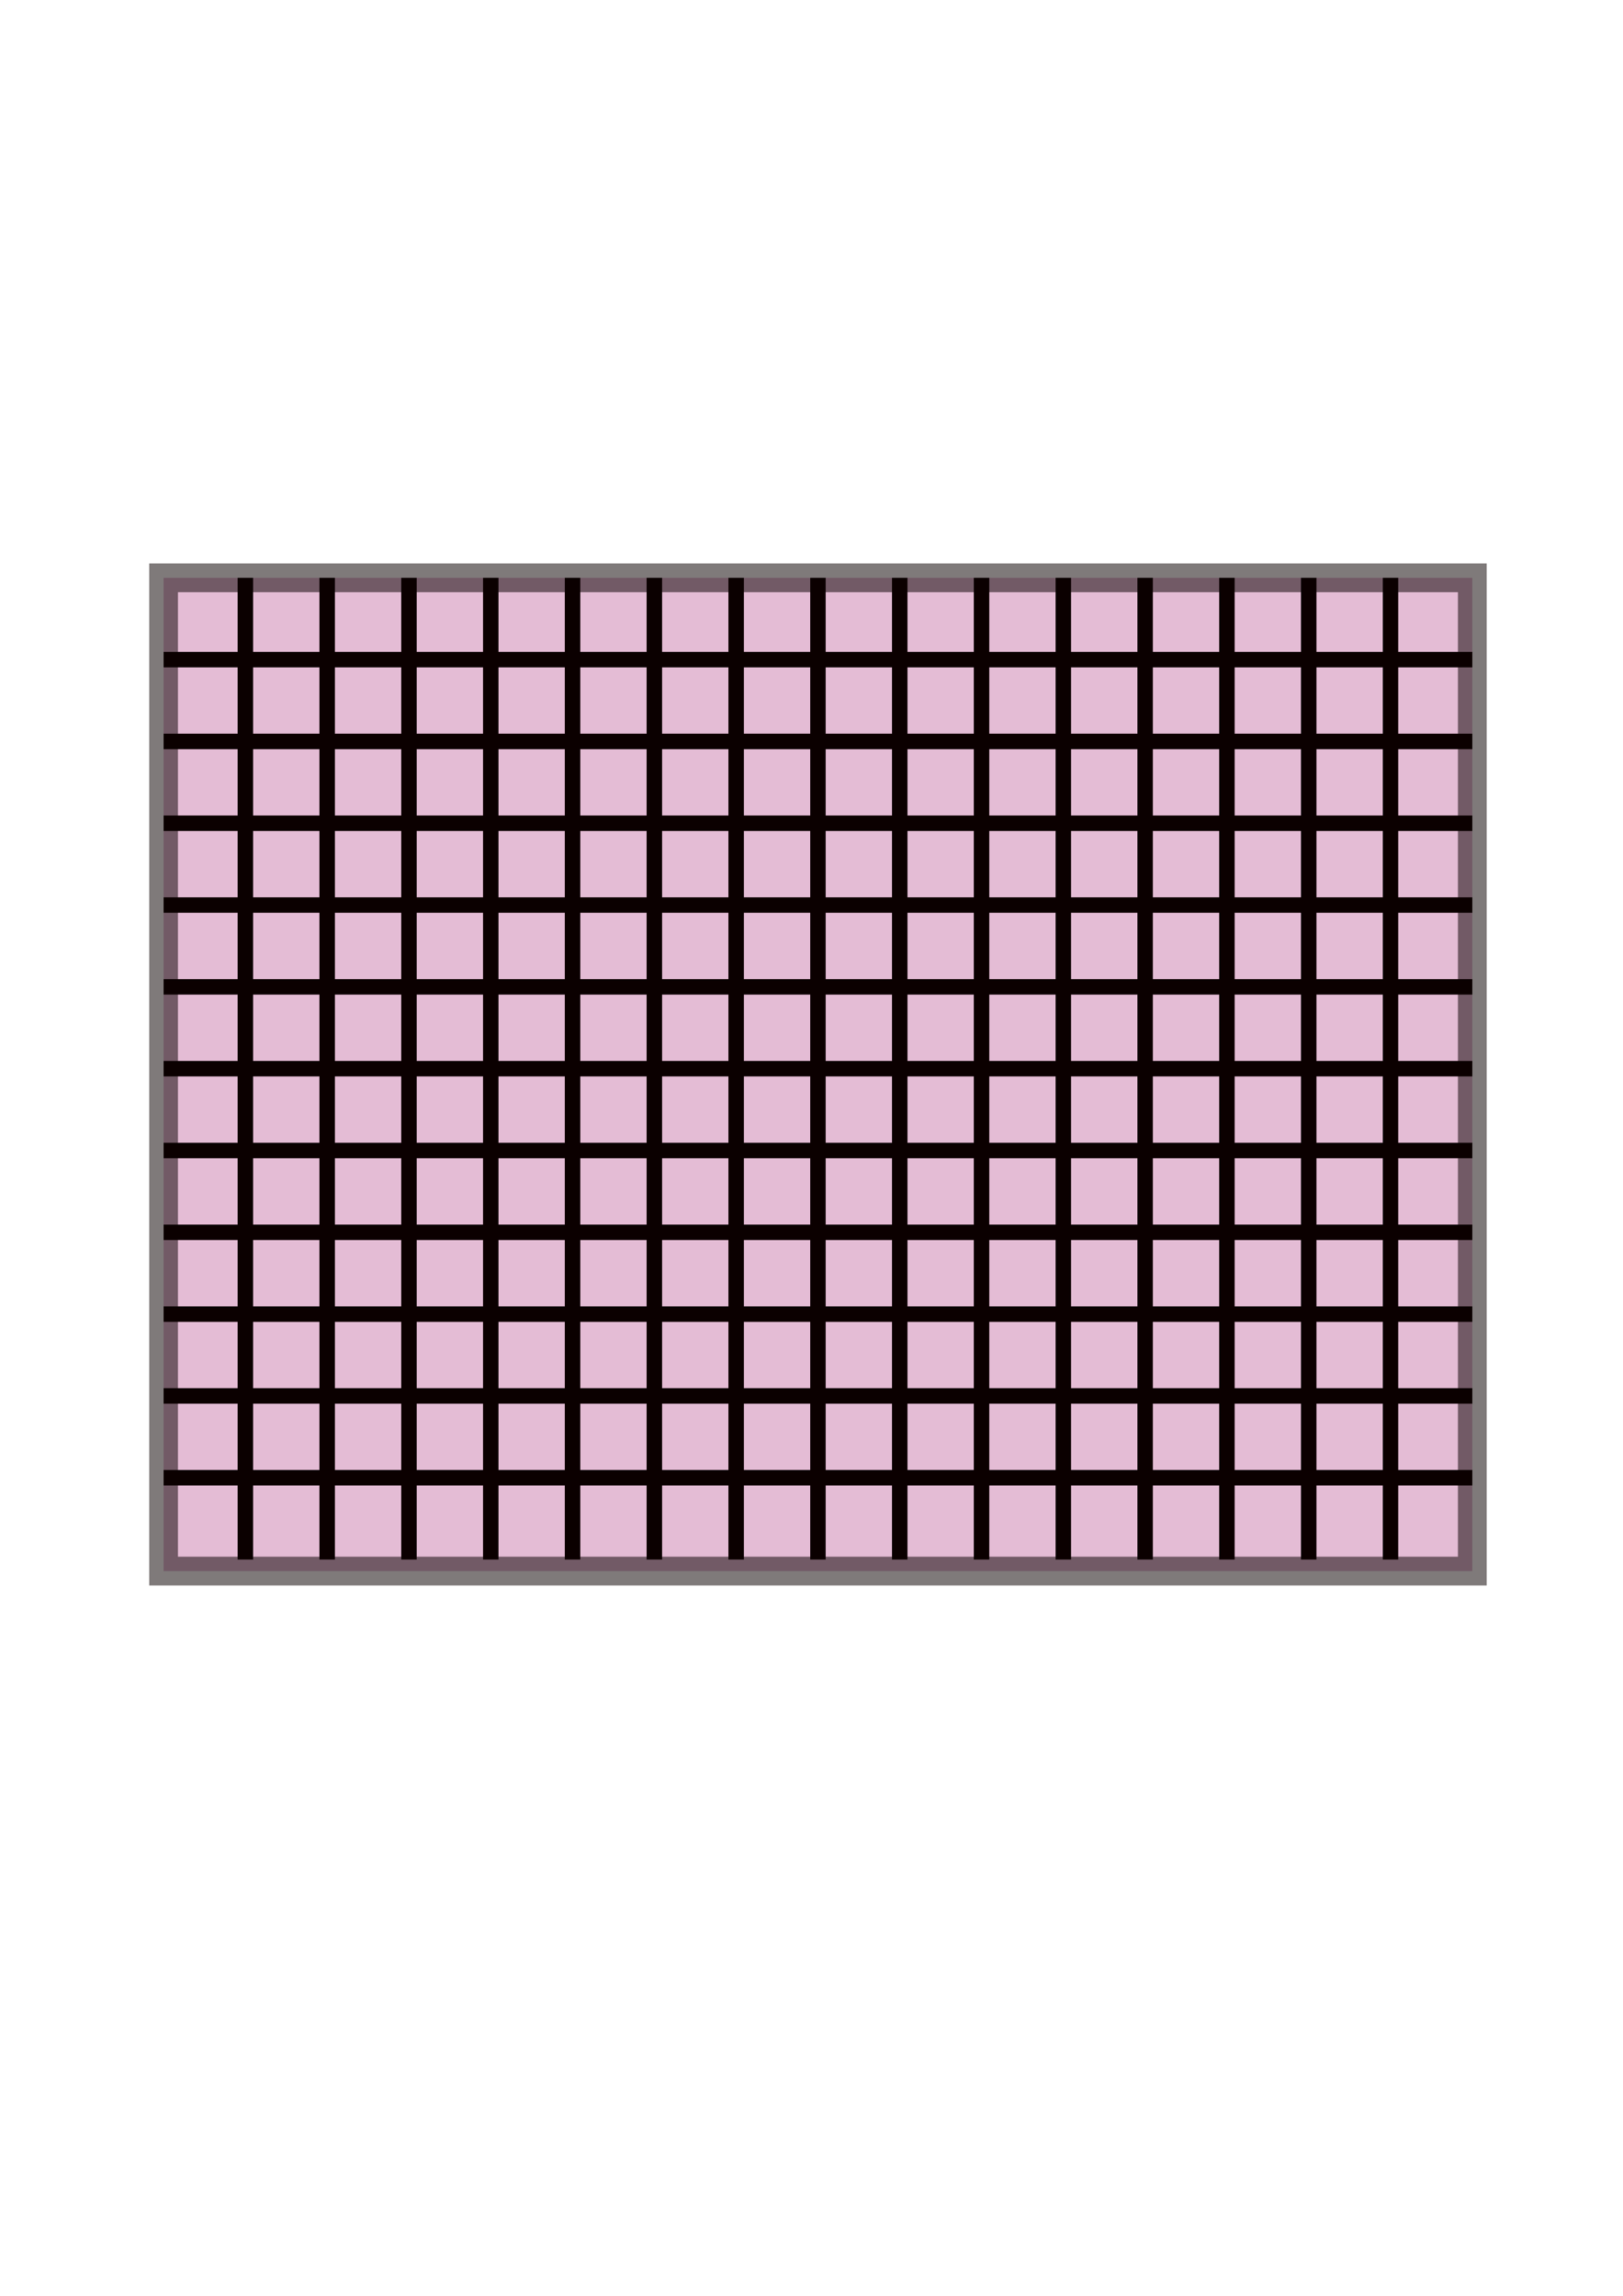 <?xml version="1.0" encoding="UTF-8" standalone="no"?>
<!-- Created with Inkscape (http://www.inkscape.org/) -->

<svg
   xmlns:dc="http://purl.org/dc/elements/1.1/"
   xmlns:cc="http://creativecommons.org/ns#"
   xmlns:rdf="http://www.w3.org/1999/02/22-rdf-syntax-ns#"
   xmlns:svg="http://www.w3.org/2000/svg"
   xmlns="http://www.w3.org/2000/svg"
   xmlns:sodipodi="http://sodipodi.sourceforge.net/DTD/sodipodi-0.dtd"
   xmlns:inkscape="http://www.inkscape.org/namespaces/inkscape"
   width="210mm"
   height="297mm"
   viewBox="0 0 210 297"
   version="1.1"
   id="svg8"
   inkscape:version="0.92.5 (2060ec1f9f, 2020-04-08)"
   sodipodi:docname="plotVox.svg">
  <defs
     id="defs2">
    <clipPath
       clipPathUnits="userSpaceOnUse"
       id="clipPath23">
      <g
         style="fill:#001a00;fill-opacity:0.555;stroke-width:0.1;stroke-miterlimit:4;stroke-dasharray:none"
         id="use25"
         inkscape:label="Clip">
        <path
           style="fill:#001a00;fill-opacity:0.555;stroke:#000000;stroke-width:0.1;stroke-linecap:butt;stroke-linejoin:miter;stroke-miterlimit:4;stroke-dasharray:none;stroke-opacity:1"
           d="m 31.75,74.75 c 0,127 0,127 0,127 z"
           id="path832"
           inkscape:connector-curvature="0" />
      </g>
    </clipPath>
  </defs>
  <sodipodi:namedview
     id="base"
     pagecolor="#ffffff"
     bordercolor="#666666"
     borderopacity="1.0"
     inkscape:pageopacity="0.0"
     inkscape:pageshadow="2"
     inkscape:zoom="0.35"
     inkscape:cx="405.71429"
     inkscape:cy="1002.8571"
     inkscape:document-units="mm"
     inkscape:current-layer="layer1"
     showgrid="true"
     inkscape:window-width="1294"
     inkscape:window-height="704"
     inkscape:window-x="72"
     inkscape:window-y="27"
     inkscape:window-maximized="1">
    <inkscape:grid
       type="xygrid"
       id="grid14" />
  </sodipodi:namedview>
  <g
     inkscape:label="Camada 1"
     inkscape:groupmode="layer"
     id="layer1">
    <rect
       style="opacity:0.521;fill:#a31a71;fill-opacity:0.555;stroke:#0b0000;stroke-width:3.718;stroke-miterlimit:4;stroke-dasharray:none;stroke-opacity:1"
       id="rect10"
       width="169.333"
       height="128.495"
       x="21.167"
       y="74.75" />
    <path
       style="fill:none;stroke:#0b0000;stroke-width:2;stroke-linecap:butt;stroke-linejoin:miter;stroke-miterlimit:4;stroke-dasharray:none;stroke-opacity:1"
       d="m 31.75,74.75 v 127 z"
       id="path840"
       inkscape:connector-curvature="0" />
    <path
       style="fill:none;stroke:#0b0000;stroke-width:2;stroke-linecap:butt;stroke-linejoin:miter;stroke-miterlimit:4;stroke-dasharray:none;stroke-opacity:1"
       d="M 42.333,74.75 V 201.75 Z"
       id="path840-3"
       inkscape:connector-curvature="0" />
    <path
       style="fill:none;stroke:#0b0000;stroke-width:2;stroke-linecap:butt;stroke-linejoin:miter;stroke-miterlimit:4;stroke-dasharray:none;stroke-opacity:1"
       d="m 52.917,74.75 v 127 z"
       id="path840-3-6"
       inkscape:connector-curvature="0" />
    <path
       style="fill:none;stroke:#0b0000;stroke-width:2;stroke-linecap:butt;stroke-linejoin:miter;stroke-miterlimit:4;stroke-dasharray:none;stroke-opacity:1"
       d="M 63.5,74.75 V 201.75 Z"
       id="path840-3-7"
       inkscape:connector-curvature="0" />
    <path
       style="fill:none;stroke:#0b0000;stroke-width:2;stroke-linecap:butt;stroke-linejoin:miter;stroke-miterlimit:4;stroke-dasharray:none;stroke-opacity:1"
       d="m 74.083,74.75 v 127 z"
       id="path840-3-5"
       inkscape:connector-curvature="0" />
    <path
       style="fill:none;stroke:#0b0000;stroke-width:2;stroke-linecap:butt;stroke-linejoin:miter;stroke-miterlimit:4;stroke-dasharray:none;stroke-opacity:1"
       d="m 84.667,74.75 v 127 z"
       id="path840-3-3"
       inkscape:connector-curvature="0" />
    <path
       style="fill:none;stroke:#0b0000;stroke-width:2;stroke-linecap:butt;stroke-linejoin:miter;stroke-miterlimit:4;stroke-dasharray:none;stroke-opacity:1"
       d="m 95.25,74.75 v 127 z"
       id="path840-3-56"
       inkscape:connector-curvature="0" />
    <path
       style="fill:none;stroke:#0b0000;stroke-width:2;stroke-linecap:butt;stroke-linejoin:miter;stroke-miterlimit:4;stroke-dasharray:none;stroke-opacity:1"
       d="m 137.583,74.75 v 127 z"
       id="path840-3-2"
       inkscape:connector-curvature="0" />
    <path
       style="fill:none;stroke:#0b0000;stroke-width:2;stroke-linecap:butt;stroke-linejoin:miter;stroke-miterlimit:4;stroke-dasharray:none;stroke-opacity:1"
       d="m 105.833,74.75 v 127 z"
       id="path840-3-9"
       inkscape:connector-curvature="0" />
    <path
       style="fill:none;stroke:#0b0000;stroke-width:2;stroke-linecap:butt;stroke-linejoin:miter;stroke-miterlimit:4;stroke-dasharray:none;stroke-opacity:1"
       d="m 127,74.75 v 127 z"
       id="path840-3-1"
       inkscape:connector-curvature="0" />
    <path
       style="fill:none;stroke:#0b0000;stroke-width:2;stroke-linecap:butt;stroke-linejoin:miter;stroke-miterlimit:4;stroke-dasharray:none;stroke-opacity:1"
       d="M 116.417,74.75 V 201.75 Z"
       id="path840-3-27"
       inkscape:connector-curvature="0" />
    <path
       style="fill:none;stroke:#0b0000;stroke-width:2;stroke-linecap:butt;stroke-linejoin:miter;stroke-miterlimit:4;stroke-dasharray:none;stroke-opacity:1"
       d="M 158.75,74.75 V 201.75 Z"
       id="path840-3-0"
       inkscape:connector-curvature="0" />
    <path
       style="fill:none;stroke:#0b0000;stroke-width:2;stroke-linecap:butt;stroke-linejoin:miter;stroke-miterlimit:4;stroke-dasharray:none;stroke-opacity:1"
       d="M 148.167,74.75 V 201.75 Z"
       id="path840-3-93"
       inkscape:connector-curvature="0" />
    <path
       style="fill:none;stroke:#0b0000;stroke-width:2;stroke-linecap:butt;stroke-linejoin:miter;stroke-miterlimit:4;stroke-dasharray:none;stroke-opacity:1"
       d="m 179.917,74.75 v 127 z"
       id="path840-3-60"
       inkscape:connector-curvature="0" />
    <path
       style="fill:none;stroke:#0b0000;stroke-width:2;stroke-linecap:butt;stroke-linejoin:miter;stroke-miterlimit:4;stroke-dasharray:none;stroke-opacity:1"
       d="M 169.333,74.75 V 201.75 Z"
       id="path840-3-62"
       inkscape:connector-curvature="0" />
    <path
       style="fill:none;stroke:#0b0000;stroke-width:2;stroke-linecap:butt;stroke-linejoin:miter;stroke-opacity:1;stroke-miterlimit:4;stroke-dasharray:none"
       d="m 21.167,85.333 c 169.333,0 169.333,0 169.333,0 z"
       id="path944"
       inkscape:connector-curvature="0" />
    <path
       style="fill:none;stroke:#0b0000;stroke-width:2;stroke-linecap:butt;stroke-linejoin:miter;stroke-miterlimit:4;stroke-dasharray:none;stroke-opacity:1"
       d="m 21.167,95.917 c 169.333,0 169.333,0 169.333,0 z"
       id="path944-6"
       inkscape:connector-curvature="0" />
    <path
       style="fill:none;stroke:#0b0000;stroke-width:2;stroke-linecap:butt;stroke-linejoin:miter;stroke-miterlimit:4;stroke-dasharray:none;stroke-opacity:1"
       d="m 21.167,106.5 c 169.333,0 169.333,0 169.333,0 z"
       id="path944-1"
       inkscape:connector-curvature="0" />
    <path
       style="fill:none;stroke:#0b0000;stroke-width:2;stroke-linecap:butt;stroke-linejoin:miter;stroke-miterlimit:4;stroke-dasharray:none;stroke-opacity:1"
       d="m 21.167,117.083 c 169.333,0 169.333,0 169.333,0 z"
       id="path944-8"
       inkscape:connector-curvature="0" />
    <path
       style="fill:none;stroke:#0b0000;stroke-width:2;stroke-linecap:butt;stroke-linejoin:miter;stroke-miterlimit:4;stroke-dasharray:none;stroke-opacity:1"
       d="m 21.167,127.667 c 169.333,0 169.333,0 169.333,0 z"
       id="path944-7"
       inkscape:connector-curvature="0" />
    <path
       style="fill:none;stroke:#0b0000;stroke-width:2;stroke-linecap:butt;stroke-linejoin:miter;stroke-miterlimit:4;stroke-dasharray:none;stroke-opacity:1"
       d="m 21.167,138.25 c 169.333,0 169.333,0 169.333,0 z"
       id="path944-9"
       inkscape:connector-curvature="0" />
    <path
       style="fill:none;stroke:#0b0000;stroke-width:2;stroke-linecap:butt;stroke-linejoin:miter;stroke-miterlimit:4;stroke-dasharray:none;stroke-opacity:1"
       d="m 21.167,148.833 c 169.333,0 169.333,0 169.333,0 z"
       id="path944-2"
       inkscape:connector-curvature="0" />
    <path
       style="fill:none;stroke:#0b0000;stroke-width:2;stroke-linecap:butt;stroke-linejoin:miter;stroke-miterlimit:4;stroke-dasharray:none;stroke-opacity:1"
       d="m 21.167,191.167 c 169.333,0 169.333,0 169.333,0 z"
       id="path944-0"
       inkscape:connector-curvature="0" />
    <path
       style="fill:none;stroke:#0b0000;stroke-width:2;stroke-linecap:butt;stroke-linejoin:miter;stroke-miterlimit:4;stroke-dasharray:none;stroke-opacity:1"
       d="m 21.167,180.583 c 169.333,0 169.333,0 169.333,0 z"
       id="path944-23"
       inkscape:connector-curvature="0" />
    <path
       style="fill:none;stroke:#0b0000;stroke-width:2;stroke-linecap:butt;stroke-linejoin:miter;stroke-miterlimit:4;stroke-dasharray:none;stroke-opacity:1"
       d="M 21.167,170 C 190.5,170 190.5,170 190.5,170 Z"
       id="path944-75"
       inkscape:connector-curvature="0" />
    <path
       style="fill:none;stroke:#0b0000;stroke-width:2;stroke-linecap:butt;stroke-linejoin:miter;stroke-miterlimit:4;stroke-dasharray:none;stroke-opacity:1"
       d="m 21.167,159.417 c 169.333,0 169.333,0 169.333,0 z"
       id="path944-92"
       inkscape:connector-curvature="0" />
  </g>
</svg>
